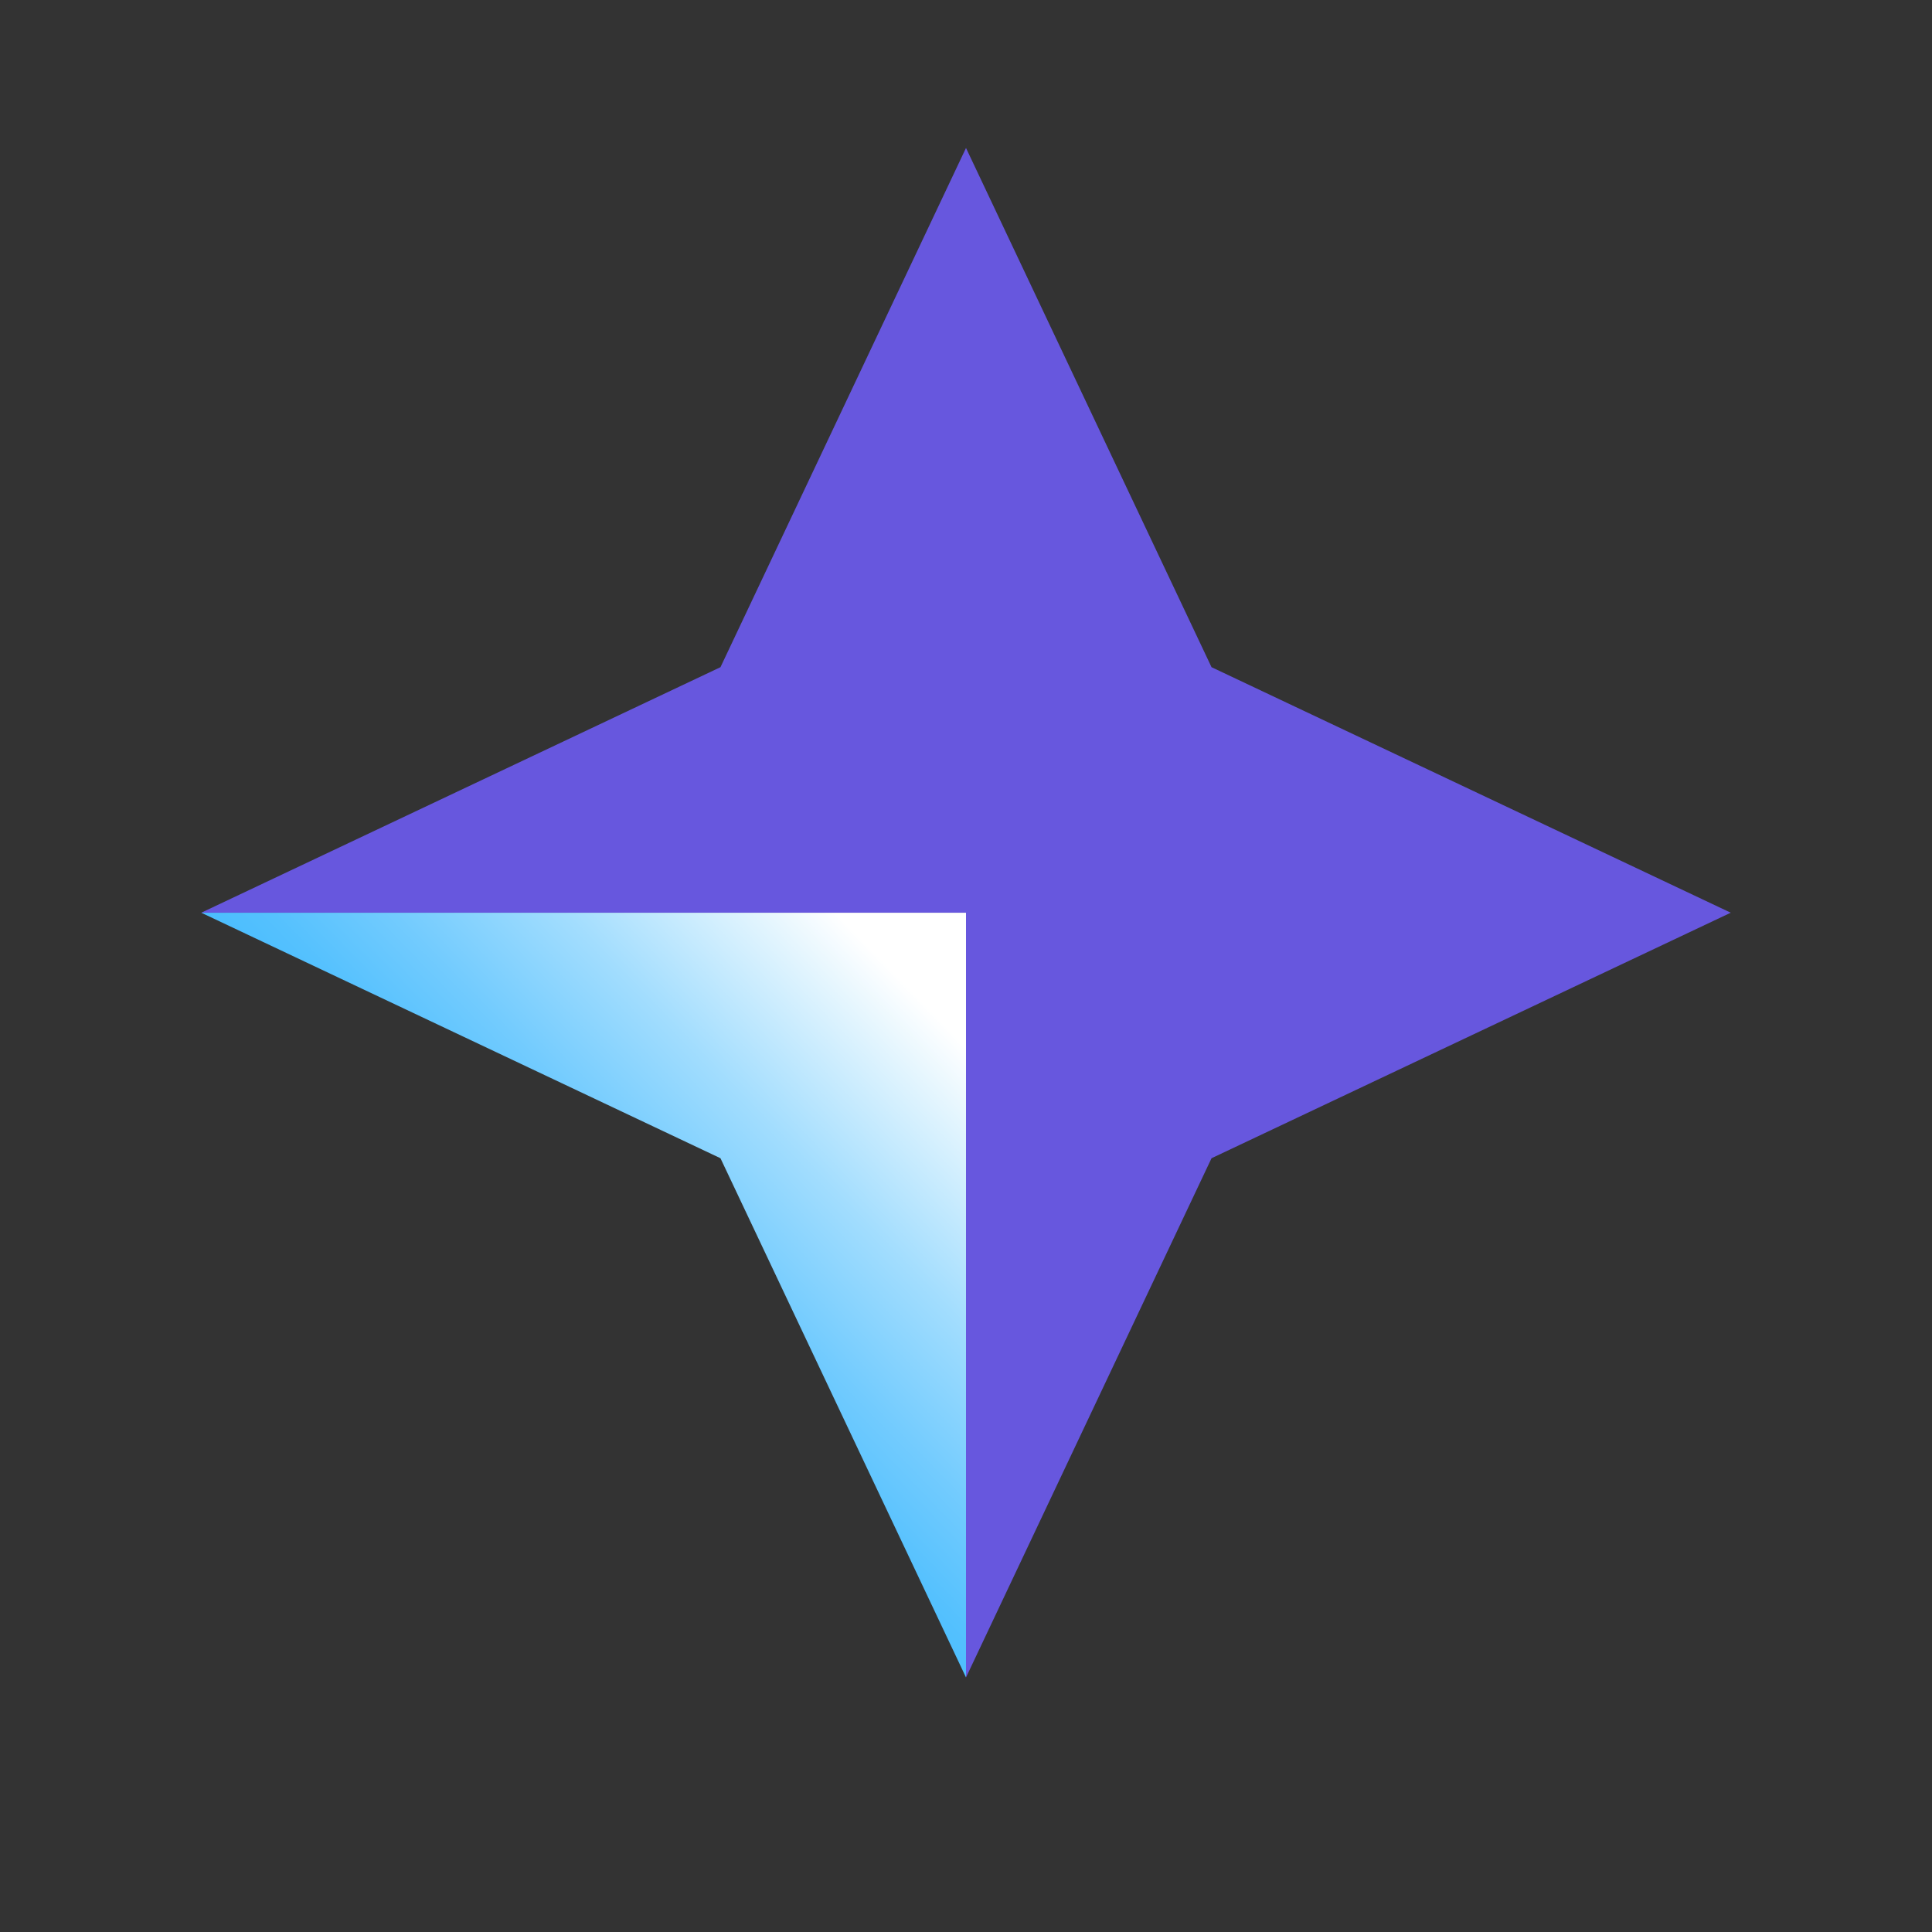 <?xml version="1.0" encoding="UTF-8"?>
<svg id="_Слой_1" data-name="Слой 1" xmlns="http://www.w3.org/2000/svg" xmlns:xlink="http://www.w3.org/1999/xlink" viewBox="0 0 120 120">
  <rect x="0" y="0" width="120" height="120" fill="#333333" stroke="none"/>
  <defs>
    <style>
      .cls-1 {
        fill: #6757de;
      }

      .cls-1, .cls-2 {
        stroke-width: 0px;
      }

      .cls-2 {
        fill: url(#_Безымянный_градиент_22);
      }
    </style>
    <linearGradient id="_Безымянный_градиент_22" data-name="Безымянный градиент 22" x1="29.99" y1="86.51" x2="62.35" y2="55.12" gradientUnits="userSpaceOnUse">
      <stop offset=".18" stop-color="#4abdfe"/>
      <stop offset=".25" stop-color="#55c1fe"/>
      <stop offset=".37" stop-color="#72cbfe"/>
      <stop offset=".54" stop-color="#a2ddfe"/>
      <stop offset=".73" stop-color="#e3f5fe"/>
      <stop offset=".81" stop-color="#fff"/>
    </linearGradient>
  </defs>
  <polygon class="cls-1" points="75.25 41.44 60 9.19 44.75 41.44 12.5 56.69 60 56.69 60 104.19 75.25 71.94 107.5 56.69 75.25 41.44"/>
  <polygon class="cls-2" points="12.5 56.69 44.75 71.94 60 104.19 60 56.69 12.5 56.69"/>
</svg>